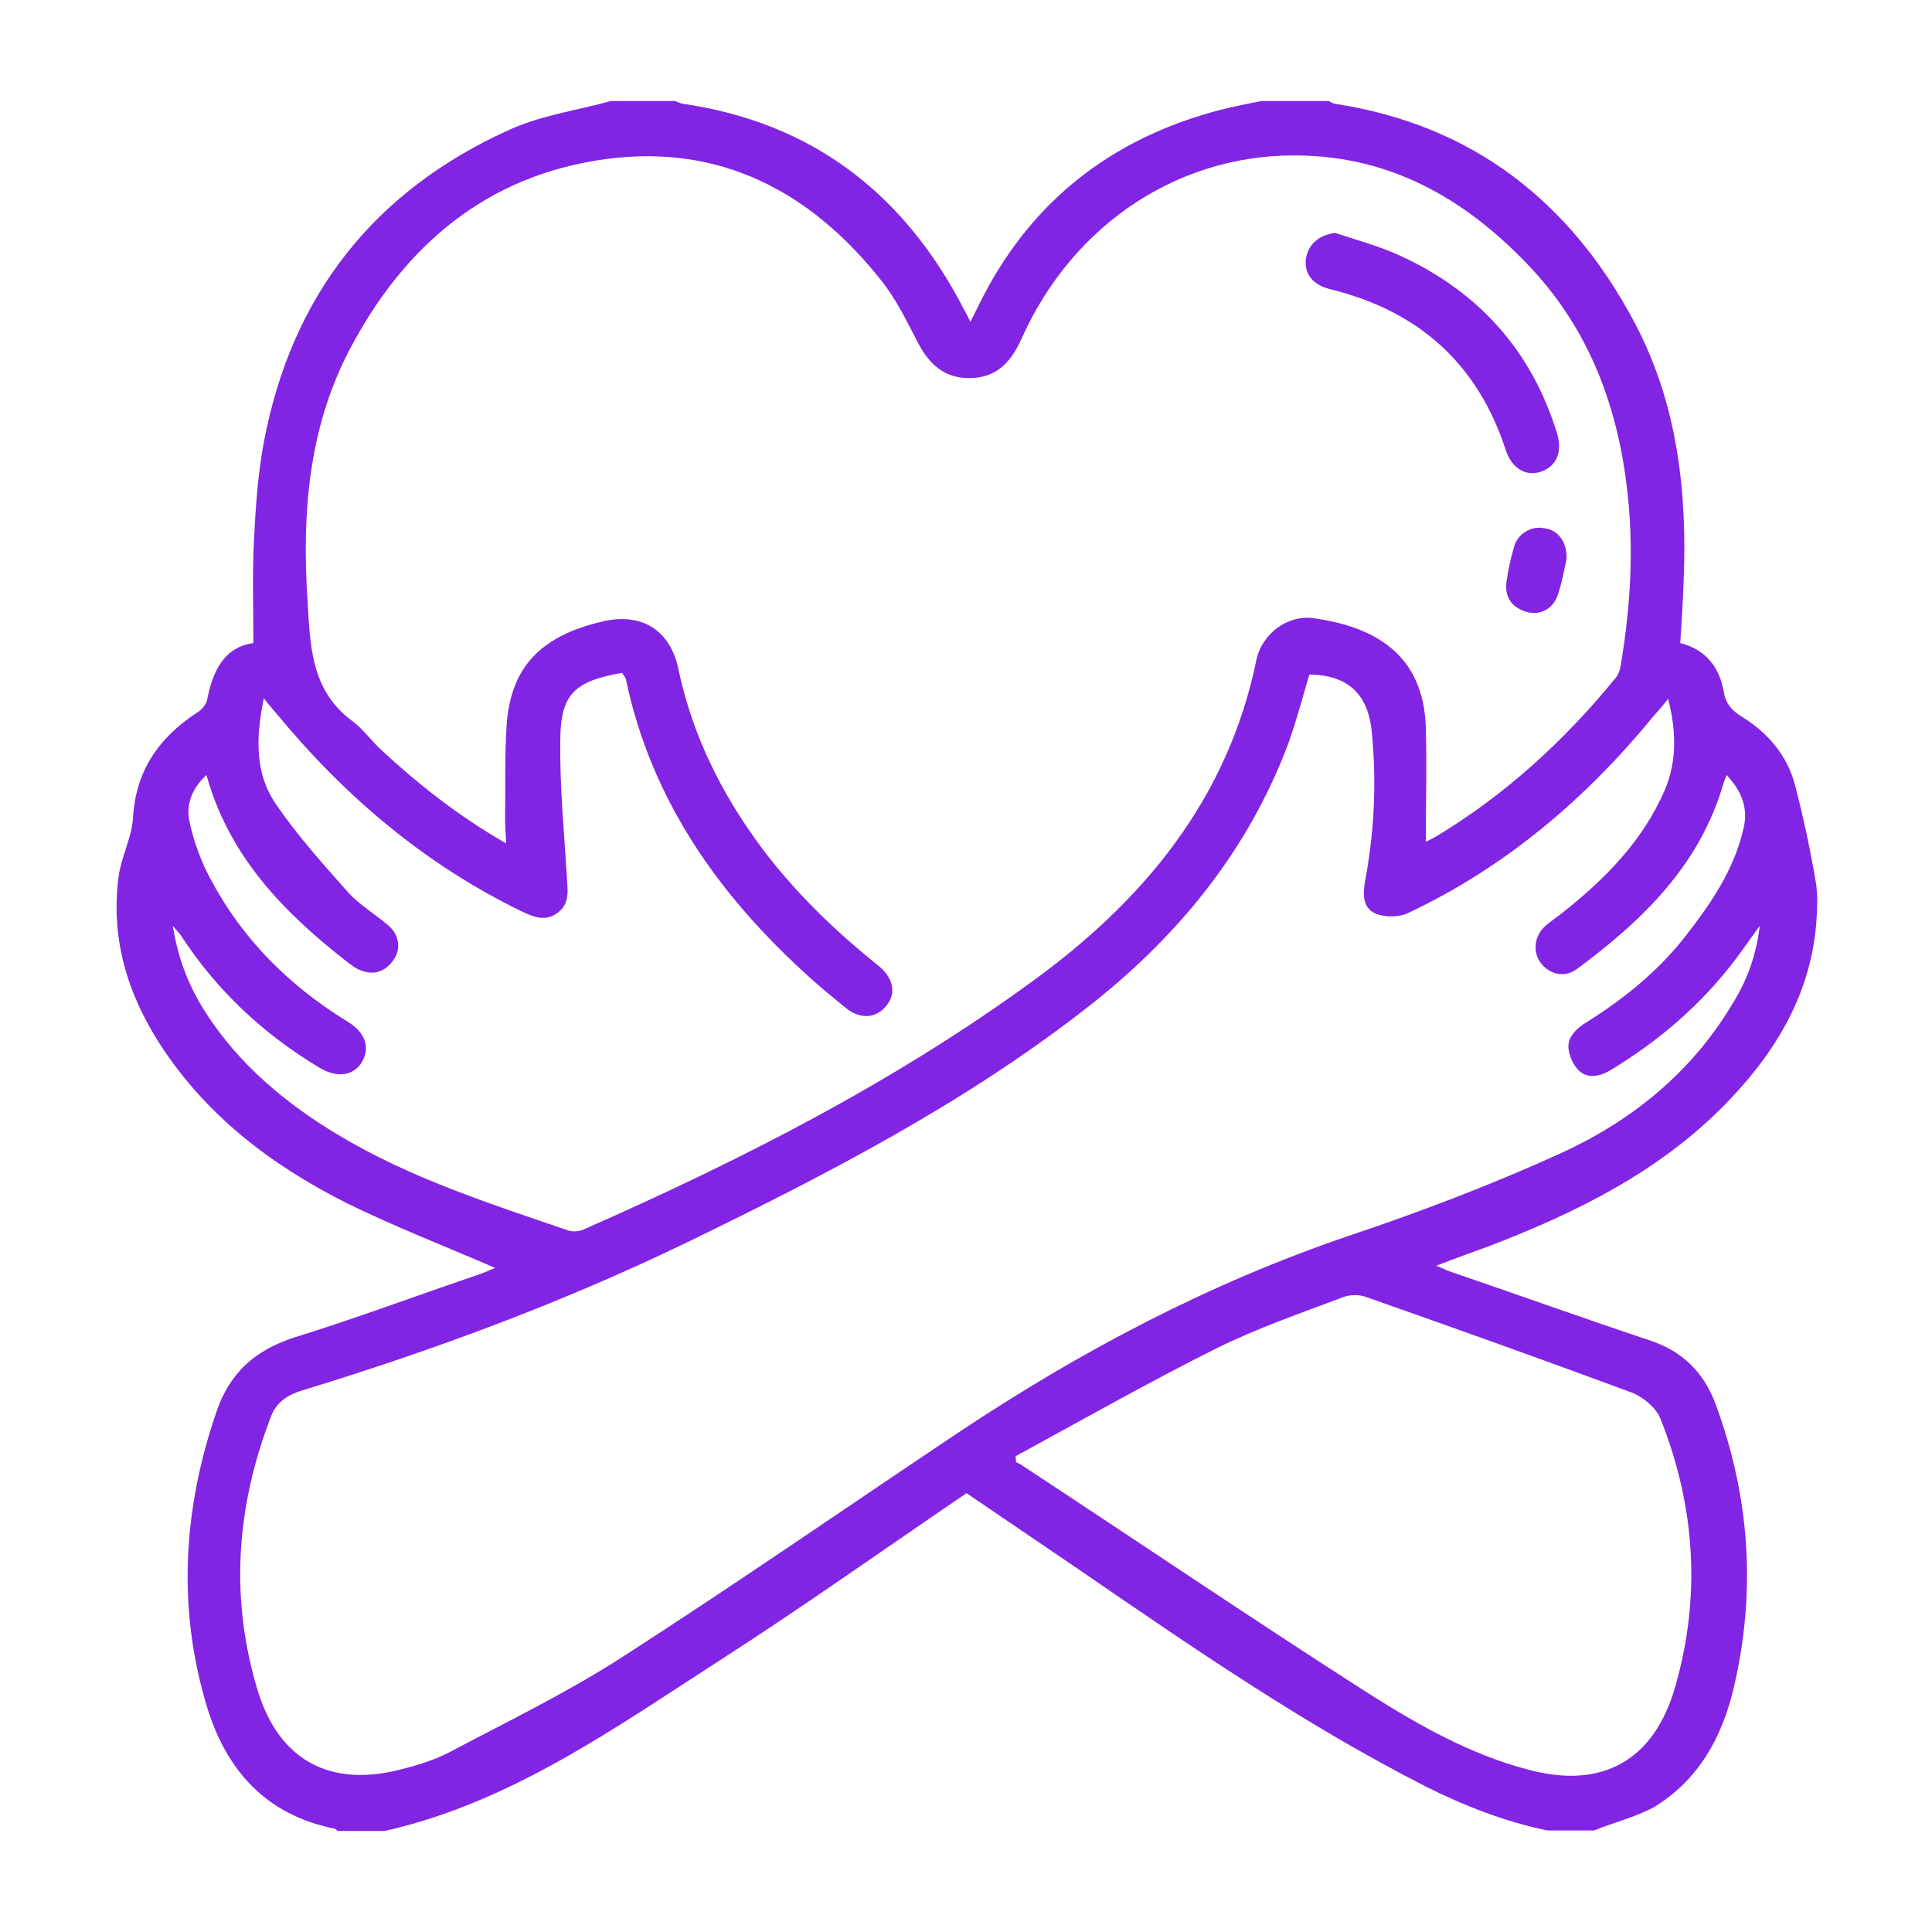 <?xml version="1.0" encoding="utf-8"?>
<!-- Generator: Adobe Illustrator 25.2.3, SVG Export Plug-In . SVG Version: 6.00 Build 0)  -->
<svg version="1.1" id="Layer_1" xmlns="http://www.w3.org/2000/svg" xmlns:xlink="http://www.w3.org/1999/xlink" x="0px" y="0px"
	 viewBox="0 0 350 350" style="enable-background:new 0 0 350 350;" xml:space="preserve">
<style type="text/css">
	.st0{fill:#8224E3;}
</style>
<g>
	<path class="st0" d="M288.8,331.6c-2.8,0-5.7,0-8.5,0c-7.7-1.6-14.9-4.4-21.9-7.9c-22.2-11.3-42.6-25.4-63-39.4
		c-6.8-4.6-13.5-9.2-20.3-13.8c-15,10.2-29.5,20.5-44.4,30.1c-19.3,12.4-38,25.9-61,31.1c-2.8,0-5.7,0-8.5,0
		c-0.2-0.1-0.3-0.3-0.5-0.4c-12.6-2.5-19.8-10.7-23.3-22.4c-5.3-17.8-4.2-35.6,1.8-53.1c2.4-7.1,7-11.2,14.1-13.5
		c11.3-3.5,22.5-7.7,33.7-11.5c0.9-0.3,1.9-0.8,2.7-1.1c-9.2-4-18.3-7.5-27-11.8C49,211,37.3,202,29,189.2c-6-9.3-9-19.4-7.5-30.5
		c0.5-3.6,2.4-7,2.6-10.6c0.5-8.5,4.7-14.5,11.6-19c0.8-0.5,1.6-1.4,1.8-2.2c1-5.4,3.2-9.7,8.4-10.4c0-6.5-0.2-12.5,0.1-18.5
		c0.3-6,0.7-12,1.8-17.9c5-26.5,19.9-45.5,44.5-56.6c5.7-2.6,12.2-3.5,18.4-5.2c3.9,0,7.7,0,11.6,0c0.5,0.2,0.9,0.4,1.4,0.5
		c23.4,3.4,40,16.2,50.8,37c0.4,0.7,0.8,1.5,1.3,2.5c0.6-1.2,1-2,1.4-2.8c9.1-18.7,23.9-30.4,43.9-35.6c2.4-0.6,4.9-1.1,7.4-1.6
		c4.1,0,8.1,0,12.2,0c0.4,0.2,0.7,0.4,1.1,0.5c25,3.8,42.8,17.8,54.4,39.8c7.7,14.6,9.5,30.6,8.8,46.9c-0.1,3.6-0.4,7.3-0.6,11
		c4.7,1.2,7.1,4.4,7.9,8.9c0.3,2,1.4,3.3,3.2,4.4c4.7,2.9,8.3,7,9.7,12.5c1.5,5.7,2.7,11.4,3.7,17.2c0.5,2.7,0.3,5.5,0.1,8.2
		c-1.2,13.1-7.8,23.6-16.8,32.7c-11.9,12-26.7,19.3-42.3,25.3c-3,1.1-6.1,2.2-9.7,3.6c1.6,0.7,2.5,1.1,3.5,1.4
		c11.7,4,23.4,8.2,35.1,12.1c5.8,1.9,9.7,5.6,11.9,11.3c6.3,16.9,7.5,34.1,3.4,51.6c-2.1,9-6.4,16.8-14.5,21.7
		C296,329.3,292.2,330.2,288.8,331.6z M91.7,152.8c-0.1-2-0.2-3.3-0.2-4.6c0.1-5.7-0.1-11.4,0.3-17.1c0.8-10.3,6.2-15.9,17.3-18.5
		c7.1-1.7,12.3,1.5,13.8,8.6c2.2,10.5,6.6,20.1,12.6,28.9c6.5,9.6,14.7,17.7,23.7,24.9c2.8,2.3,3.2,5.2,1.2,7.4
		c-1.8,2.1-4.7,2.3-7.3,0.1c-2.2-1.8-4.4-3.6-6.5-5.5c-16.3-14.7-28.6-32-33.2-53.9c-0.1-0.5-0.5-0.8-0.7-1.2
		c-8.7,1.5-11.2,3.9-11.2,12.4c-0.1,8.2,0.7,16.4,1.2,24.6c0.1,2.4,0.6,4.7-1.6,6.4c-2.2,1.7-4.3,0.9-6.6-0.2
		c-17.5-8.5-32-20.8-44.3-35.7c-0.7-0.8-1.4-1.6-2.4-2.9c-1.5,7.2-1.6,13.7,2.2,19.2c3.9,5.7,8.5,10.8,13.1,16
		c2.1,2.3,4.9,3.9,7.3,6c2.1,1.8,2.3,4.6,0.6,6.6c-1.7,2.1-3.9,2.4-6.3,1.2c-0.7-0.4-1.4-0.9-2-1.4c-11.4-8.9-21.2-19-25.3-33.7
		c-2.6,2.4-3.7,5.3-3.1,8.3c0.6,3,1.7,6.1,3,8.9c5.8,11.7,14.6,20.7,25.7,27.5c3.3,2,4.1,4.8,2.5,7.4c-1.5,2.4-4.4,2.8-7.5,1
		c-10.2-6.1-18.7-14-25.2-24c-0.3-0.5-0.8-0.9-1.5-1.8c1,6.3,3.1,11.4,6.2,16.1c6,9.2,14.3,16.1,23.6,21.7
		c13.1,7.9,27.5,12.5,41.8,17.4c0.9,0.3,2.1,0.2,2.9-0.2c28.4-12.5,56.1-26.6,81.2-44.9c20.1-14.6,35.4-32.9,40.6-58.2
		c1-4.8,5.7-8.3,10.4-7.6c10.7,1.5,19.9,6.3,20.3,19.8c0.2,6.8,0,13.6,0,20.7c0.8-0.4,1.2-0.6,1.6-0.8c12.7-7.6,23.5-17.5,32.8-28.9
		c0.6-0.7,0.9-1.8,1-2.8c1.7-10.3,2.3-20.7,1.1-31.1c-1.7-15.1-6.8-28.9-17.3-40.2c-11.1-11.9-24.3-19.9-40.9-20.5
		c-22.3-0.9-42.2,12.1-51.6,33.3c-1.9,4.2-4.6,7-9.4,7c-4.8,0-7.5-2.8-9.5-6.8c-2-3.9-4-7.9-6.7-11.2c-12.7-15.9-29-24.4-49.5-21.7
		c-21.8,2.9-36.8,15.8-46.7,34.8c-7.3,14.1-8.5,29.4-7.5,45c0.5,8.1,0.5,16.4,8.1,22c1.9,1.4,3.4,3.5,5.2,5.2
		C75.8,142.1,83,147.8,91.7,152.8z M318.8,167.7c-1.8,2.5-3.1,4.4-4.4,6.1c-6.2,8.2-13.9,14.8-22.7,20.1c-2,1.2-4.3,1.6-5.9-0.2
		c-1.1-1.2-1.9-3.3-1.6-4.8c0.2-1.4,1.8-2.9,3.2-3.7c6.7-4.2,12.8-9.1,17.7-15.3c4.7-6,9.1-12.3,10.8-20c0.8-3.6-0.4-6.6-3.1-9.5
		c-0.3,0.8-0.5,1.2-0.6,1.6c-4.3,14.8-14.7,24.8-26.6,33.6c-2.2,1.6-5,0.9-6.5-1.2c-1.5-2-1.1-4.9,0.8-6.6c1-0.9,2.1-1.6,3.1-2.4
		c7.7-6.1,14.6-13,18.6-22.3c2.2-5.2,2.1-10.6,0.6-16.5c-1.1,1.4-1.9,2.3-2.7,3.2c-12.3,15-26.8,27.3-44.4,35.6
		c-1.7,0.8-4.2,0.8-5.9,0.1c-2.4-1-2.3-3.6-1.9-5.9c1.7-9,2.1-18,1.2-27.1c-0.7-6.8-4.3-10.2-11.3-10.3c-1.2,4.1-2.3,8.2-3.7,12.2
		c-7.4,19.9-20.4,35.6-36.9,48.4c-22.1,17.2-46.9,30-72,42.2c-22.5,10.9-46,19.6-69.9,26.9c-2.6,0.8-4.6,2.1-5.6,4.7
		c-6.3,16.3-7.5,32.9-2.4,49.7c3.9,12.7,13.2,17.6,26.1,14.2c2.8-0.7,5.7-1.6,8.3-2.9c10.4-5.5,21.1-10.7,31-17
		c20.7-13.3,40.9-27.3,61.4-41c22.2-14.8,45.5-27.1,70.8-35.7c13.1-4.4,26-9.3,38.5-15c12.7-5.8,23.5-14.5,30.9-26.8
		C316.3,178,318.1,173.5,318.8,167.7z M184,263.8c0,0.4,0,0.7,0.1,1.1c0.4,0.2,0.7,0.3,1.1,0.6c21,13.8,41.8,27.9,62.9,41.4
		c9,5.7,18.4,11,28.8,13.7c13.4,3.6,22.8-1.7,26.6-15.1c4.7-16.4,3.6-32.7-2.7-48.5c-0.8-2-3.2-4-5.4-4.8
		c-15.9-5.9-31.9-11.6-47.8-17.2c-1.3-0.5-3-0.5-4.3,0c-7.7,2.9-15.5,5.6-22.8,9.2C208.1,250.4,196.1,257.2,184,263.8z"/>
	<path class="st0" d="M241.9,42.2c3.9,1.3,8,2.4,11.7,4.1c14.2,6.5,23.9,17.2,28.5,32.3c1,3.4-0.2,6-3.1,6.9
		c-2.7,0.8-5.1-0.7-6.2-3.9c-5.1-15.8-15.9-25.3-31.8-29.2c-3.2-0.8-4.8-2.8-4.4-5.6C237,44.2,239.1,42.5,241.9,42.2z"/>
	<path class="st0" d="M283.8,101.3c-0.4,1.7-0.8,4.2-1.6,6.5c-0.9,2.6-3.3,3.8-5.8,3c-2.6-0.8-3.8-2.7-3.5-5.3
		c0.3-2.2,0.8-4.4,1.4-6.5c0.7-2.4,3.2-3.8,5.5-3.3C282.2,96,283.9,98.1,283.8,101.3z"/>
</g>
</svg>
